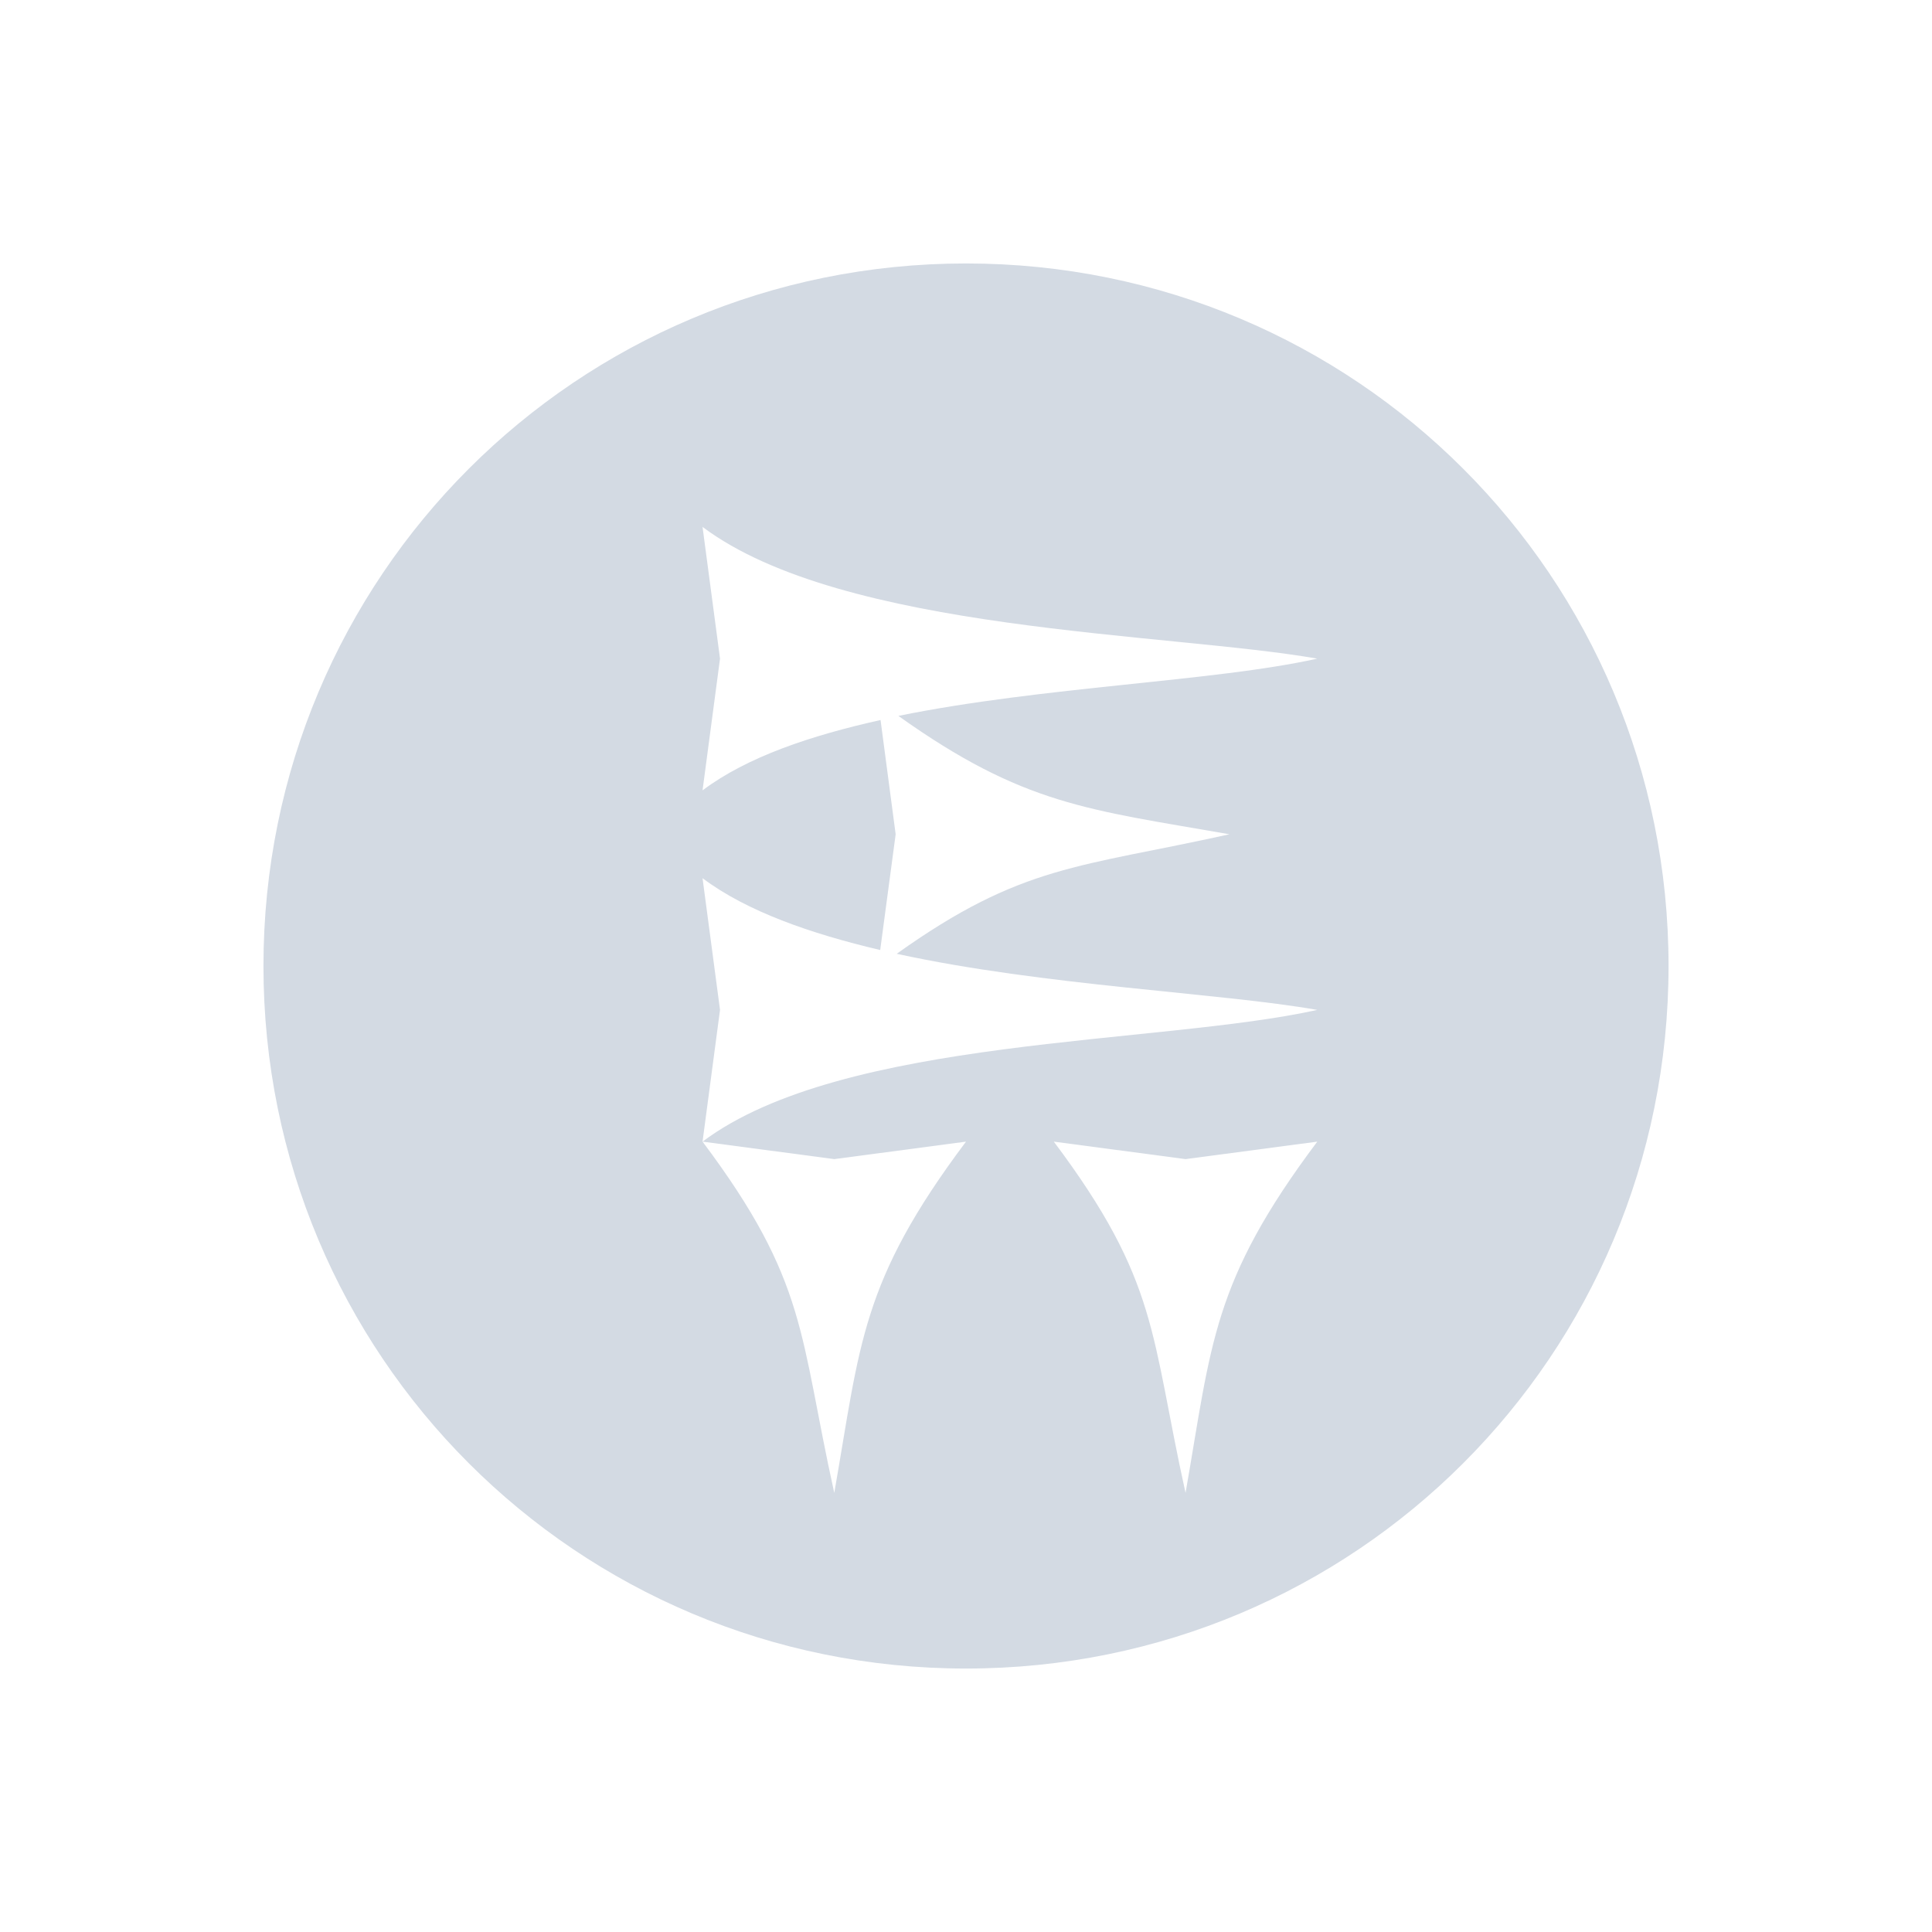 <svg height="22" width="22" xmlns="http://www.w3.org/2000/svg"><path d="m11 3c-4.432 0-8 3.568-8 8 0 4.432 3.568 8 8 8s8-3.568 8-8c0-4.432-3.568-8-8-8zm-3 3c1.6 1.2 5.299 1.202 7 1.5-1.179.262-3.117.316-4.77.652 1.426 1.016 2.161 1.066 3.77 1.348-1.713.38-2.361.342-3.789 1.361 1.684.367 3.668.442 4.789.639-1.804.4-5.4.3-7 1.5l1.5.199 1.5-.199c-1.2 1.6-1.202 2.299-1.5 4-.4-1.804-.3-2.4-1.5-4l .199-1.5-.199-1.5c.505.379 1.229.631 2.023.818l.176-1.318-.172-1.301c-.794.177-1.517.418-2.027.801l.199-1.5zm4 7 1.5.199 1.5-.199c-1.2 1.6-1.202 2.299-1.5 4-.4-1.804-.3-2.4-1.5-4z" fill="#d3dae3"/></svg>